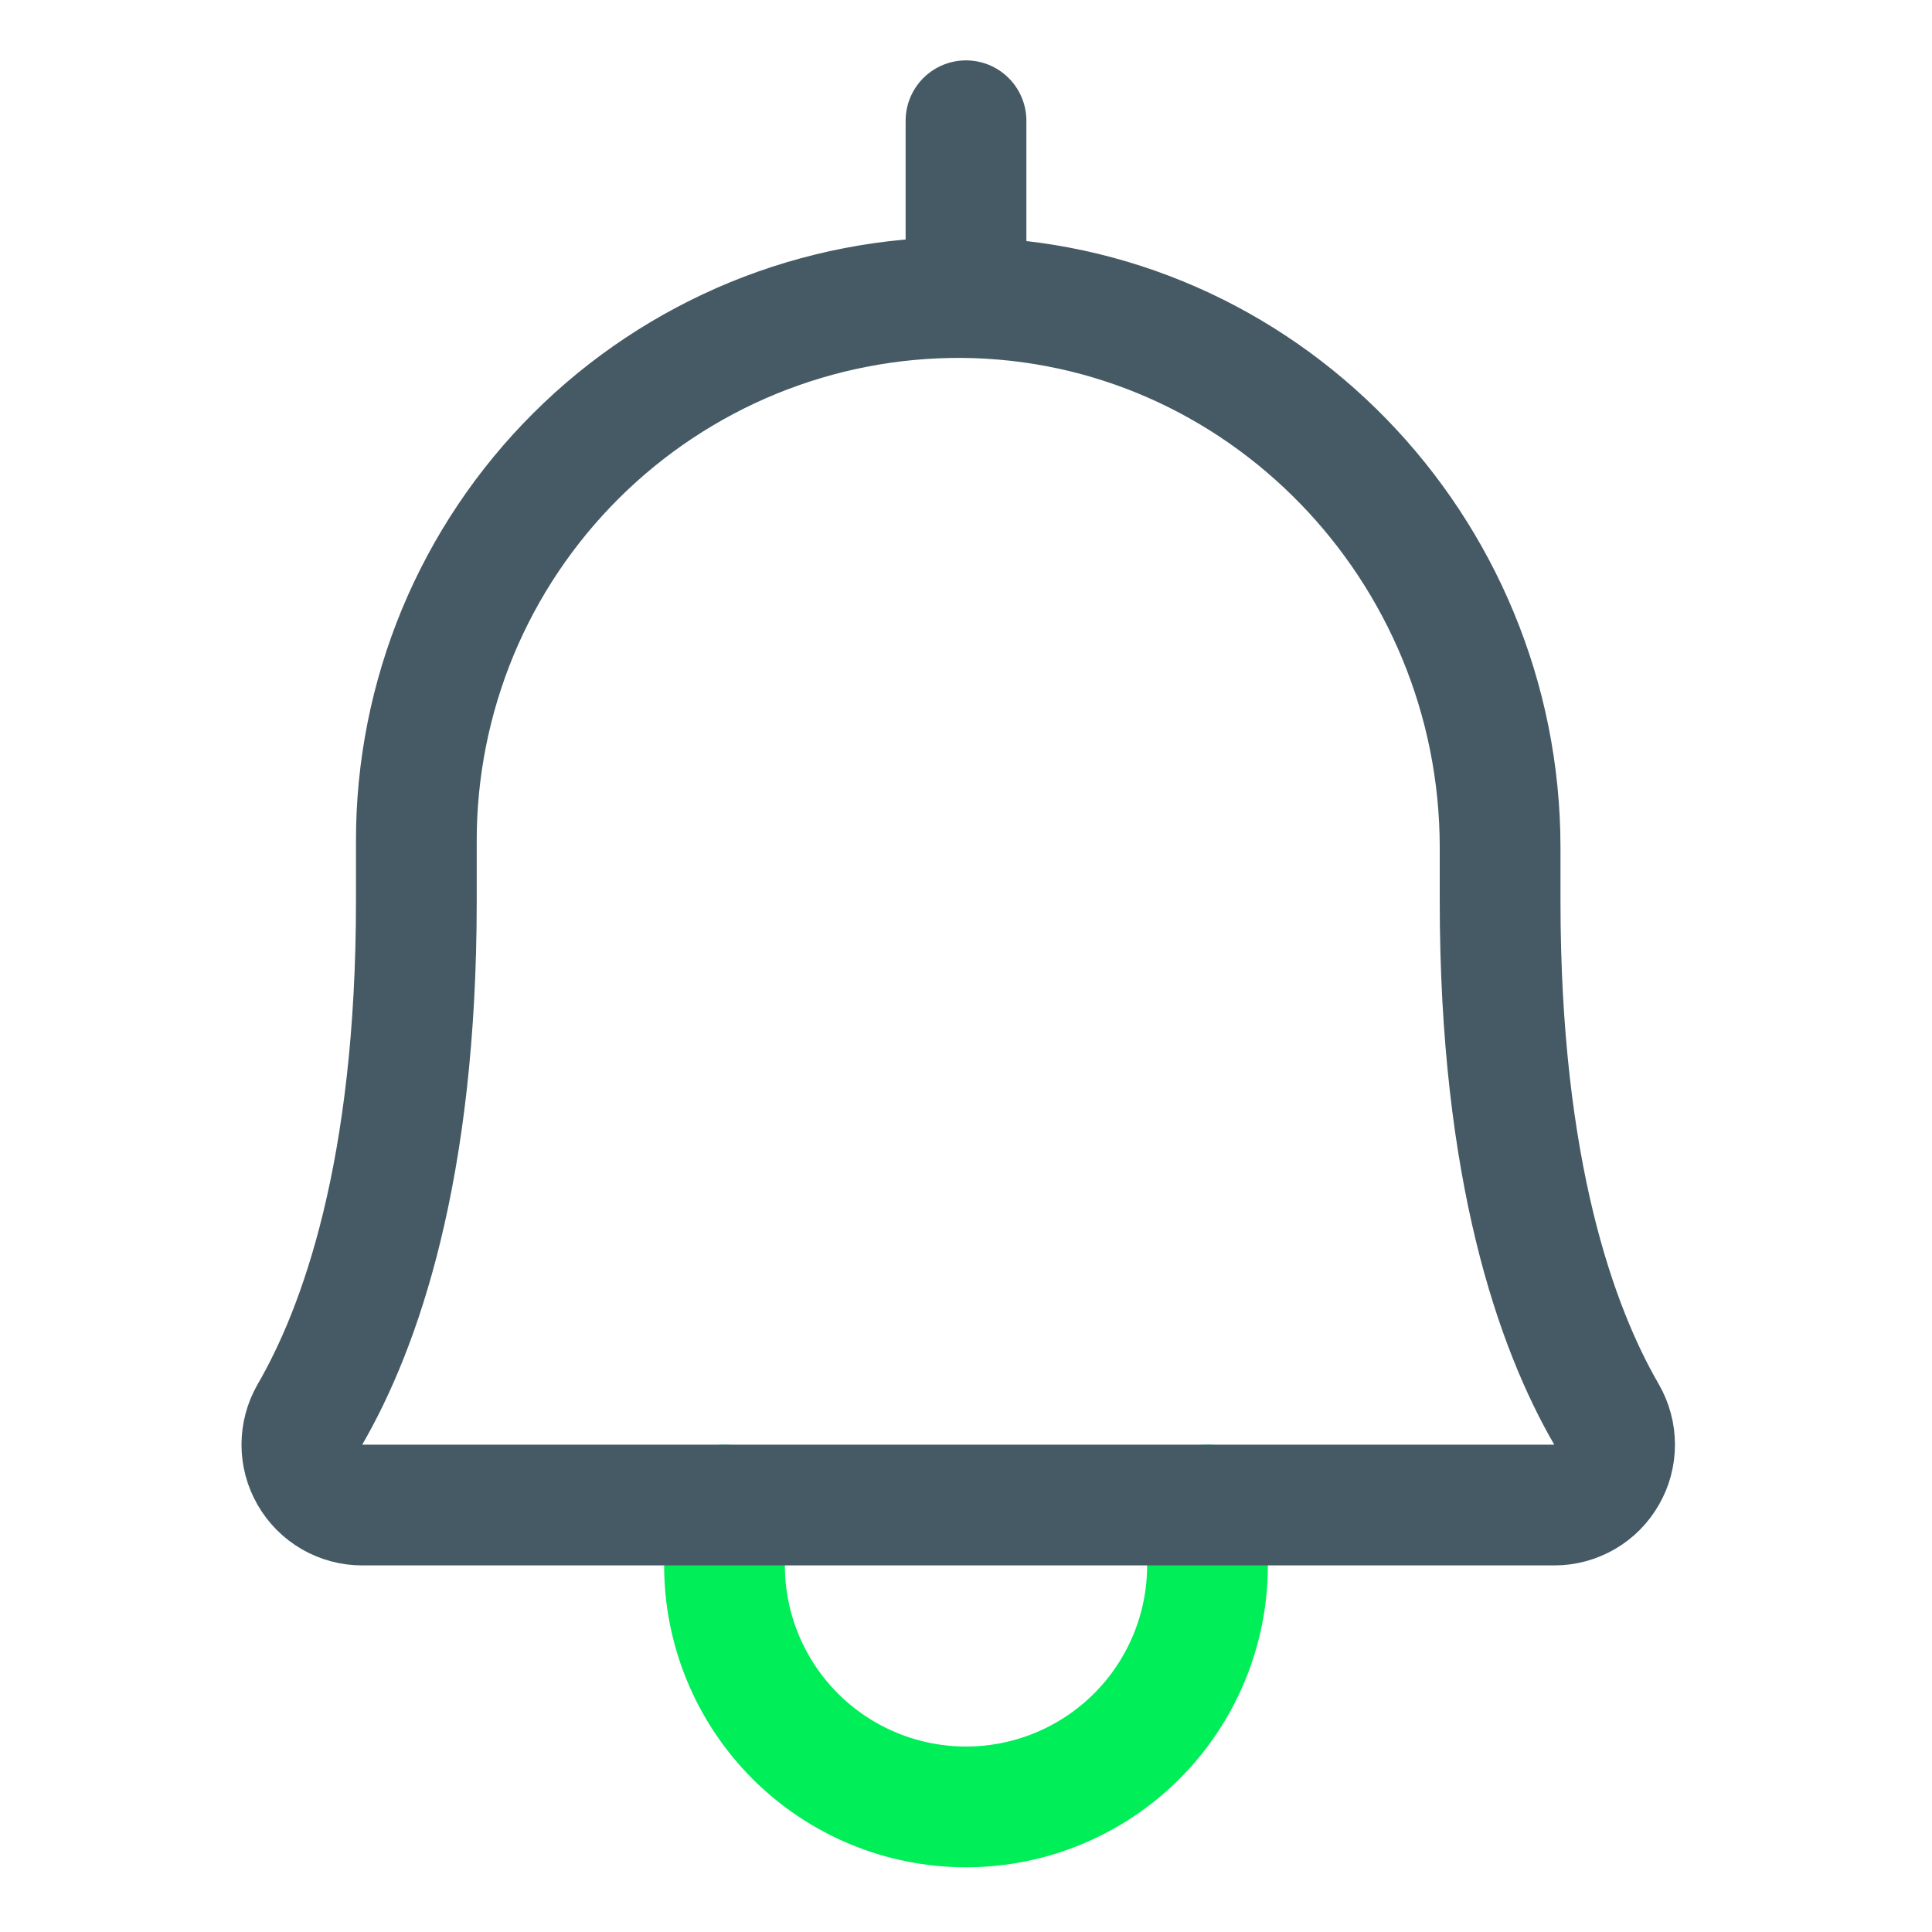 <svg width="24" height="24" viewBox="0 0 24 24" fill="none" xmlns="http://www.w3.org/2000/svg">
<path d="M9 18.696V19.446C9 20.242 9.316 21.005 9.879 21.568C10.441 22.13 11.204 22.446 12 22.446C12.796 22.446 13.559 22.13 14.121 21.568C14.684 21.005 15 20.242 15 19.446V18.696" stroke="#00EE57" stroke-width="1.5" stroke-linecap="round" stroke-linejoin="round"/>
<path d="M5.172 10.446C5.171 9.557 5.346 8.677 5.686 7.855C6.027 7.034 6.527 6.288 7.157 5.661C7.787 5.033 8.535 4.537 9.357 4.199C10.18 3.862 11.061 3.691 11.95 3.696C15.663 3.724 18.635 6.809 18.635 10.531V11.196C18.635 14.553 19.338 16.503 19.957 17.571C20.022 17.685 20.057 17.814 20.057 17.946C20.057 18.077 20.023 18.206 19.957 18.32C19.892 18.434 19.798 18.529 19.684 18.595C19.57 18.661 19.441 18.696 19.31 18.696H4.497C4.366 18.696 4.237 18.661 4.123 18.595C4.01 18.529 3.915 18.434 3.85 18.32C3.784 18.206 3.75 18.077 3.75 17.946C3.75 17.814 3.785 17.685 3.85 17.571C4.469 16.503 5.172 14.553 5.172 11.196V10.446Z" stroke="#455A64" stroke-width="1.5" stroke-linecap="round" stroke-linejoin="round"/>
<path d="M12 1.5V3" stroke="#455A64" stroke-width="1.5" stroke-linecap="round"/>
</svg>
